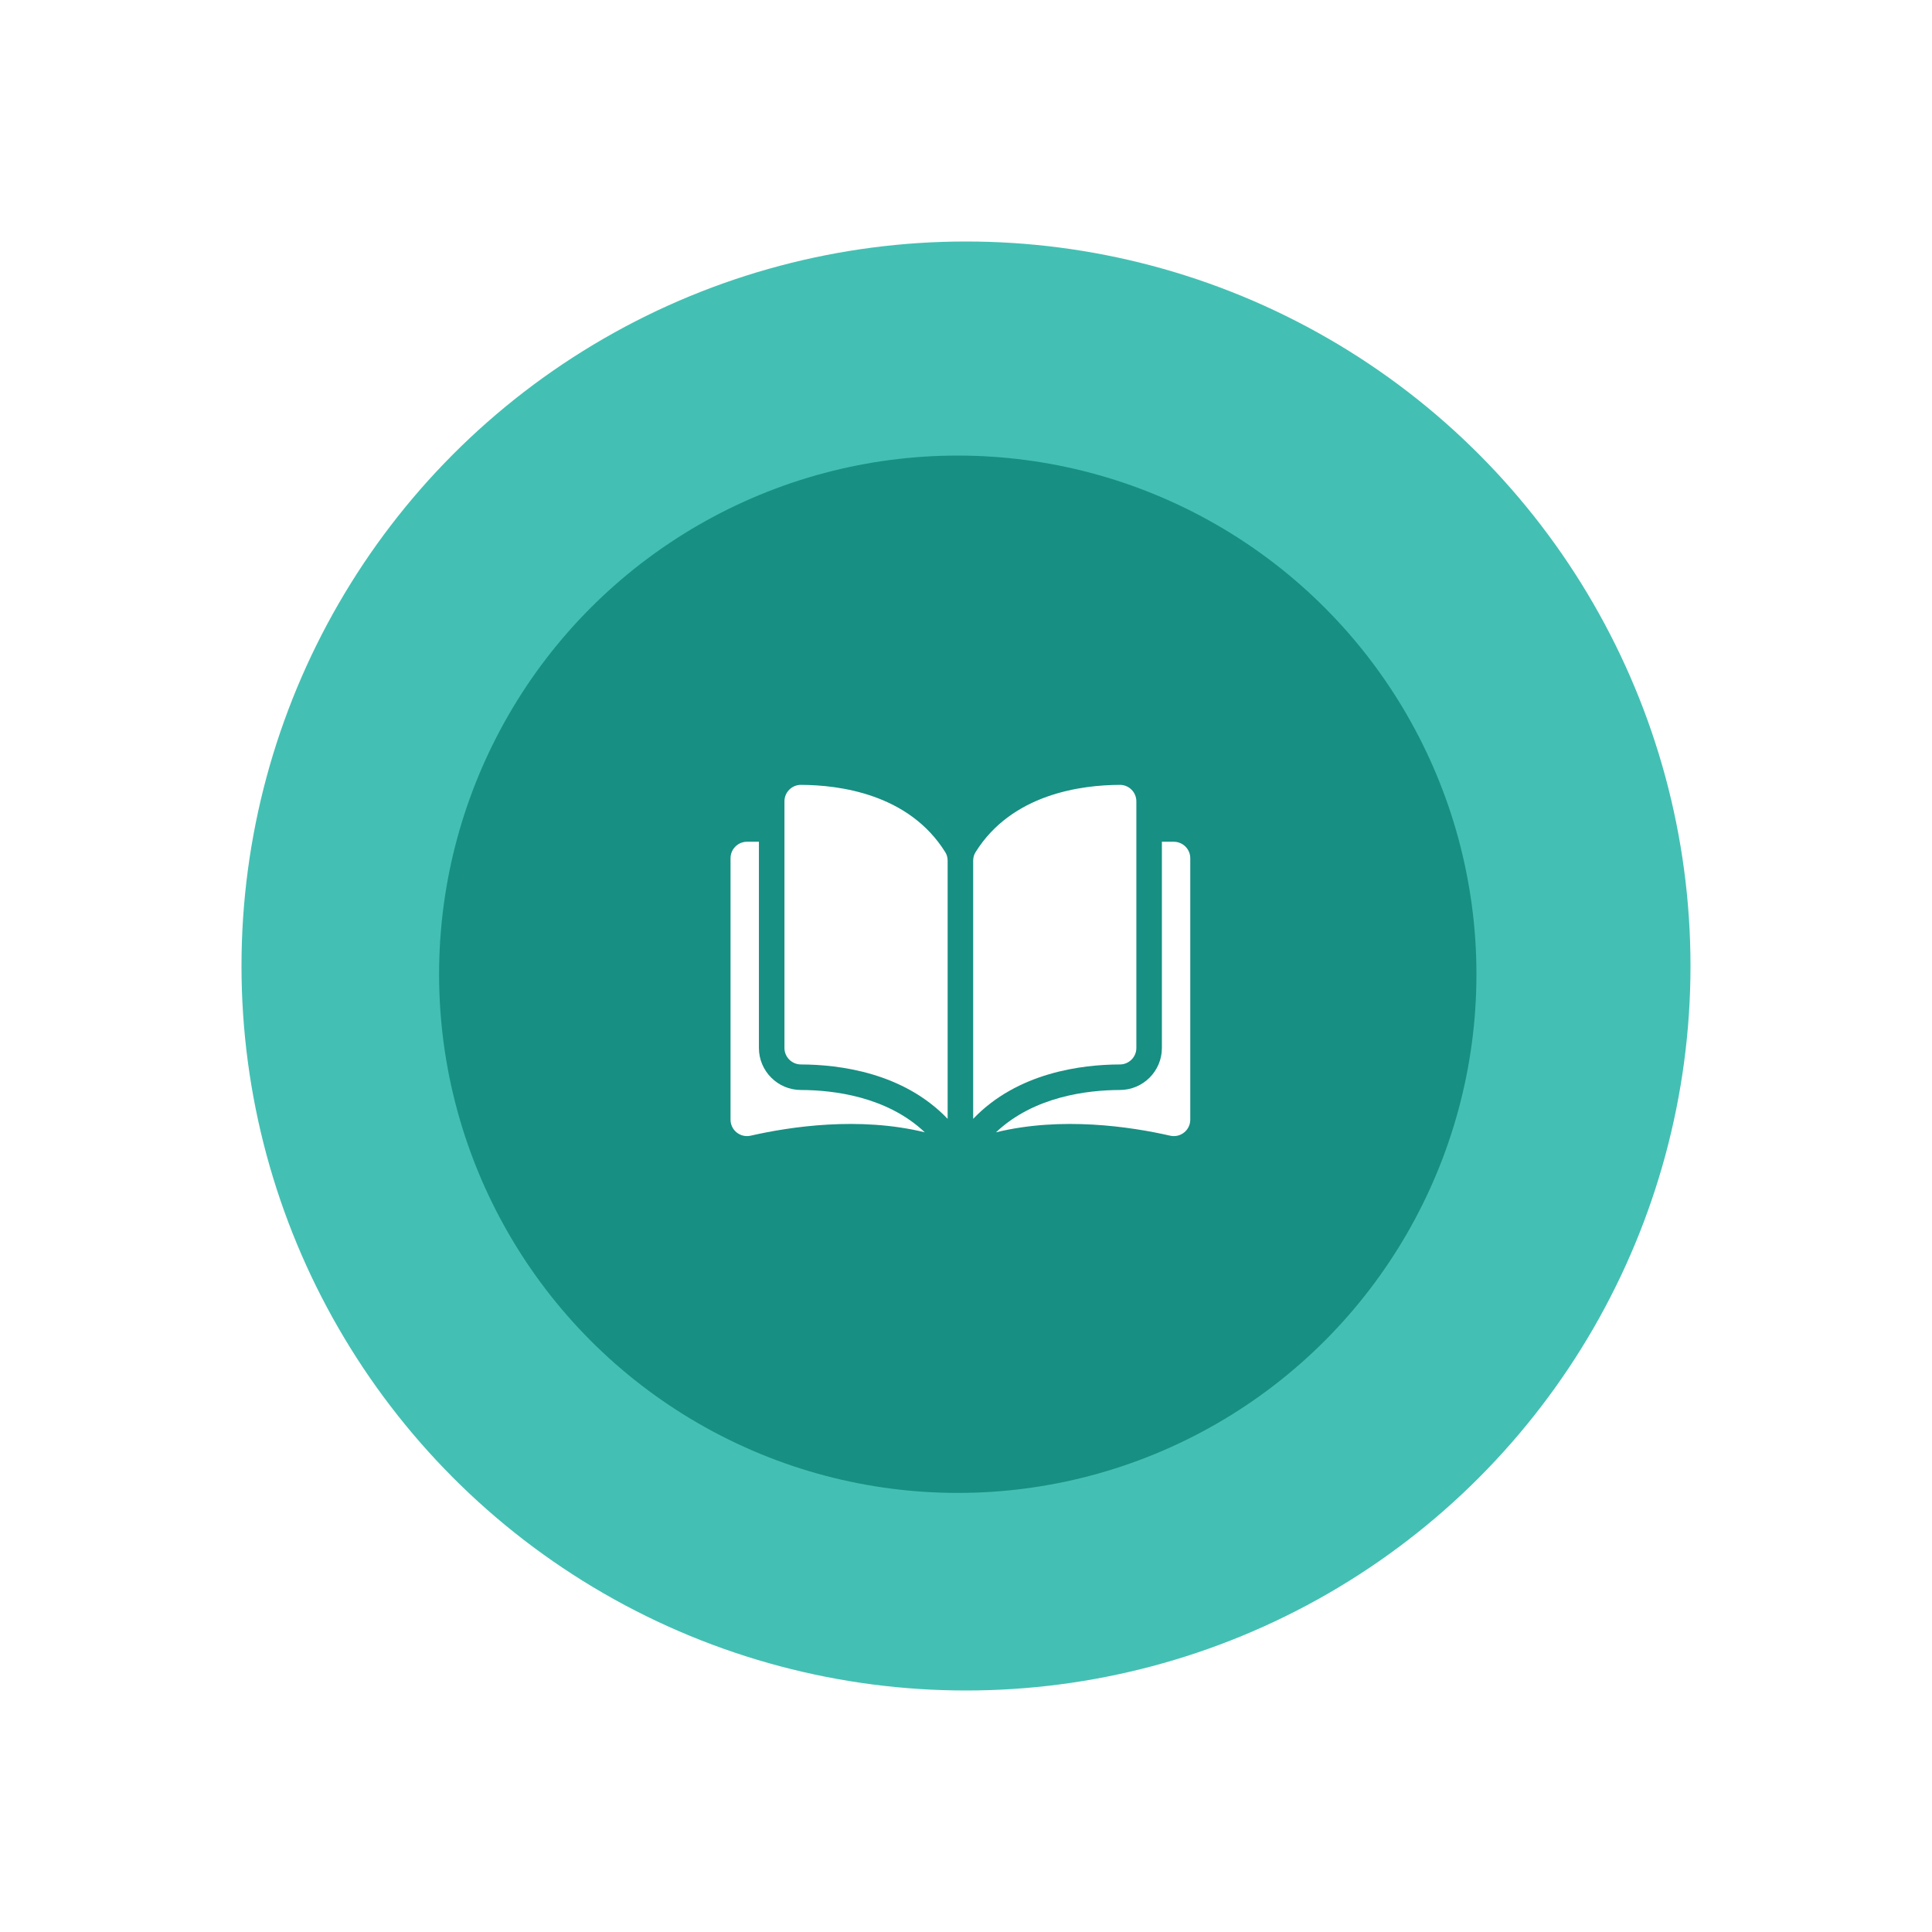 <svg width="400" height="400" viewBox="0 0 400 400" fill="none" xmlns="http://www.w3.org/2000/svg">
<g filter="url(#filter0_d_1185_727)">
<circle cx="200" cy="200" r="150" fill="#43C0B3"/>
</g>
<circle cx="198.295" cy="201.707" r="107.386" fill="#178F83"/>
<path d="M165.811 162.5C165.808 162.5 165.805 162.5 165.803 162.5C164.903 162.5 164.056 162.851 163.417 163.489C162.77 164.134 162.414 164.992 162.414 165.906V216.98C162.414 218.853 163.944 220.38 165.824 220.385C173.752 220.404 187.035 222.057 196.199 231.646V178.195C196.199 177.561 196.036 176.964 195.73 176.471C188.21 164.359 173.757 162.519 165.811 162.5Z" fill="white"/>
<path d="M235.27 216.98V165.906C235.27 164.992 234.913 164.134 234.267 163.489C233.628 162.851 232.78 162.5 231.881 162.5C231.878 162.5 231.875 162.5 231.873 162.5C223.927 162.519 209.474 164.359 201.953 176.471C201.647 176.964 201.485 177.561 201.485 178.196V231.646C210.649 222.057 223.931 220.404 231.86 220.385C233.74 220.38 235.27 218.853 235.27 216.98Z" fill="white"/>
<path d="M243.028 174.277H240.558V216.979C240.558 221.761 236.662 225.66 231.873 225.672C225.148 225.688 214.06 227.003 206.207 234.435C219.789 231.11 234.106 233.272 242.265 235.131C243.284 235.363 244.337 235.124 245.153 234.473C245.967 233.824 246.433 232.854 246.433 231.813V177.683C246.434 175.805 244.906 174.277 243.028 174.277Z" fill="white"/>
<path d="M157.125 216.979V174.277H154.655C152.778 174.277 151.25 175.805 151.25 177.683V231.812C151.25 232.853 151.717 233.823 152.53 234.472C153.346 235.122 154.397 235.363 155.418 235.13C163.577 233.27 177.895 231.109 191.476 234.434C183.623 227.002 172.535 225.688 165.811 225.672C161.022 225.66 157.125 221.761 157.125 216.979Z" fill="white"/>
<defs>
<filter id="filter0_d_1185_727" x="0" y="0" width="400" height="400" filterUnits="userSpaceOnUse" color-interpolation-filters="sRGB">
<feFlood flood-opacity="0" result="BackgroundImageFix"/>
<feColorMatrix in="SourceAlpha" type="matrix" values="0 0 0 0 0 0 0 0 0 0 0 0 0 0 0 0 0 0 127 0" result="hardAlpha"/>
<feOffset/>
<feGaussianBlur stdDeviation="25"/>
<feColorMatrix type="matrix" values="0 0 0 0 1 0 0 0 0 1 0 0 0 0 1 0 0 0 0.55 0"/>
<feBlend mode="normal" in2="BackgroundImageFix" result="effect1_dropShadow_1185_727"/>
<feBlend mode="normal" in="SourceGraphic" in2="effect1_dropShadow_1185_727" result="shape"/>
</filter>
</defs>
</svg>
